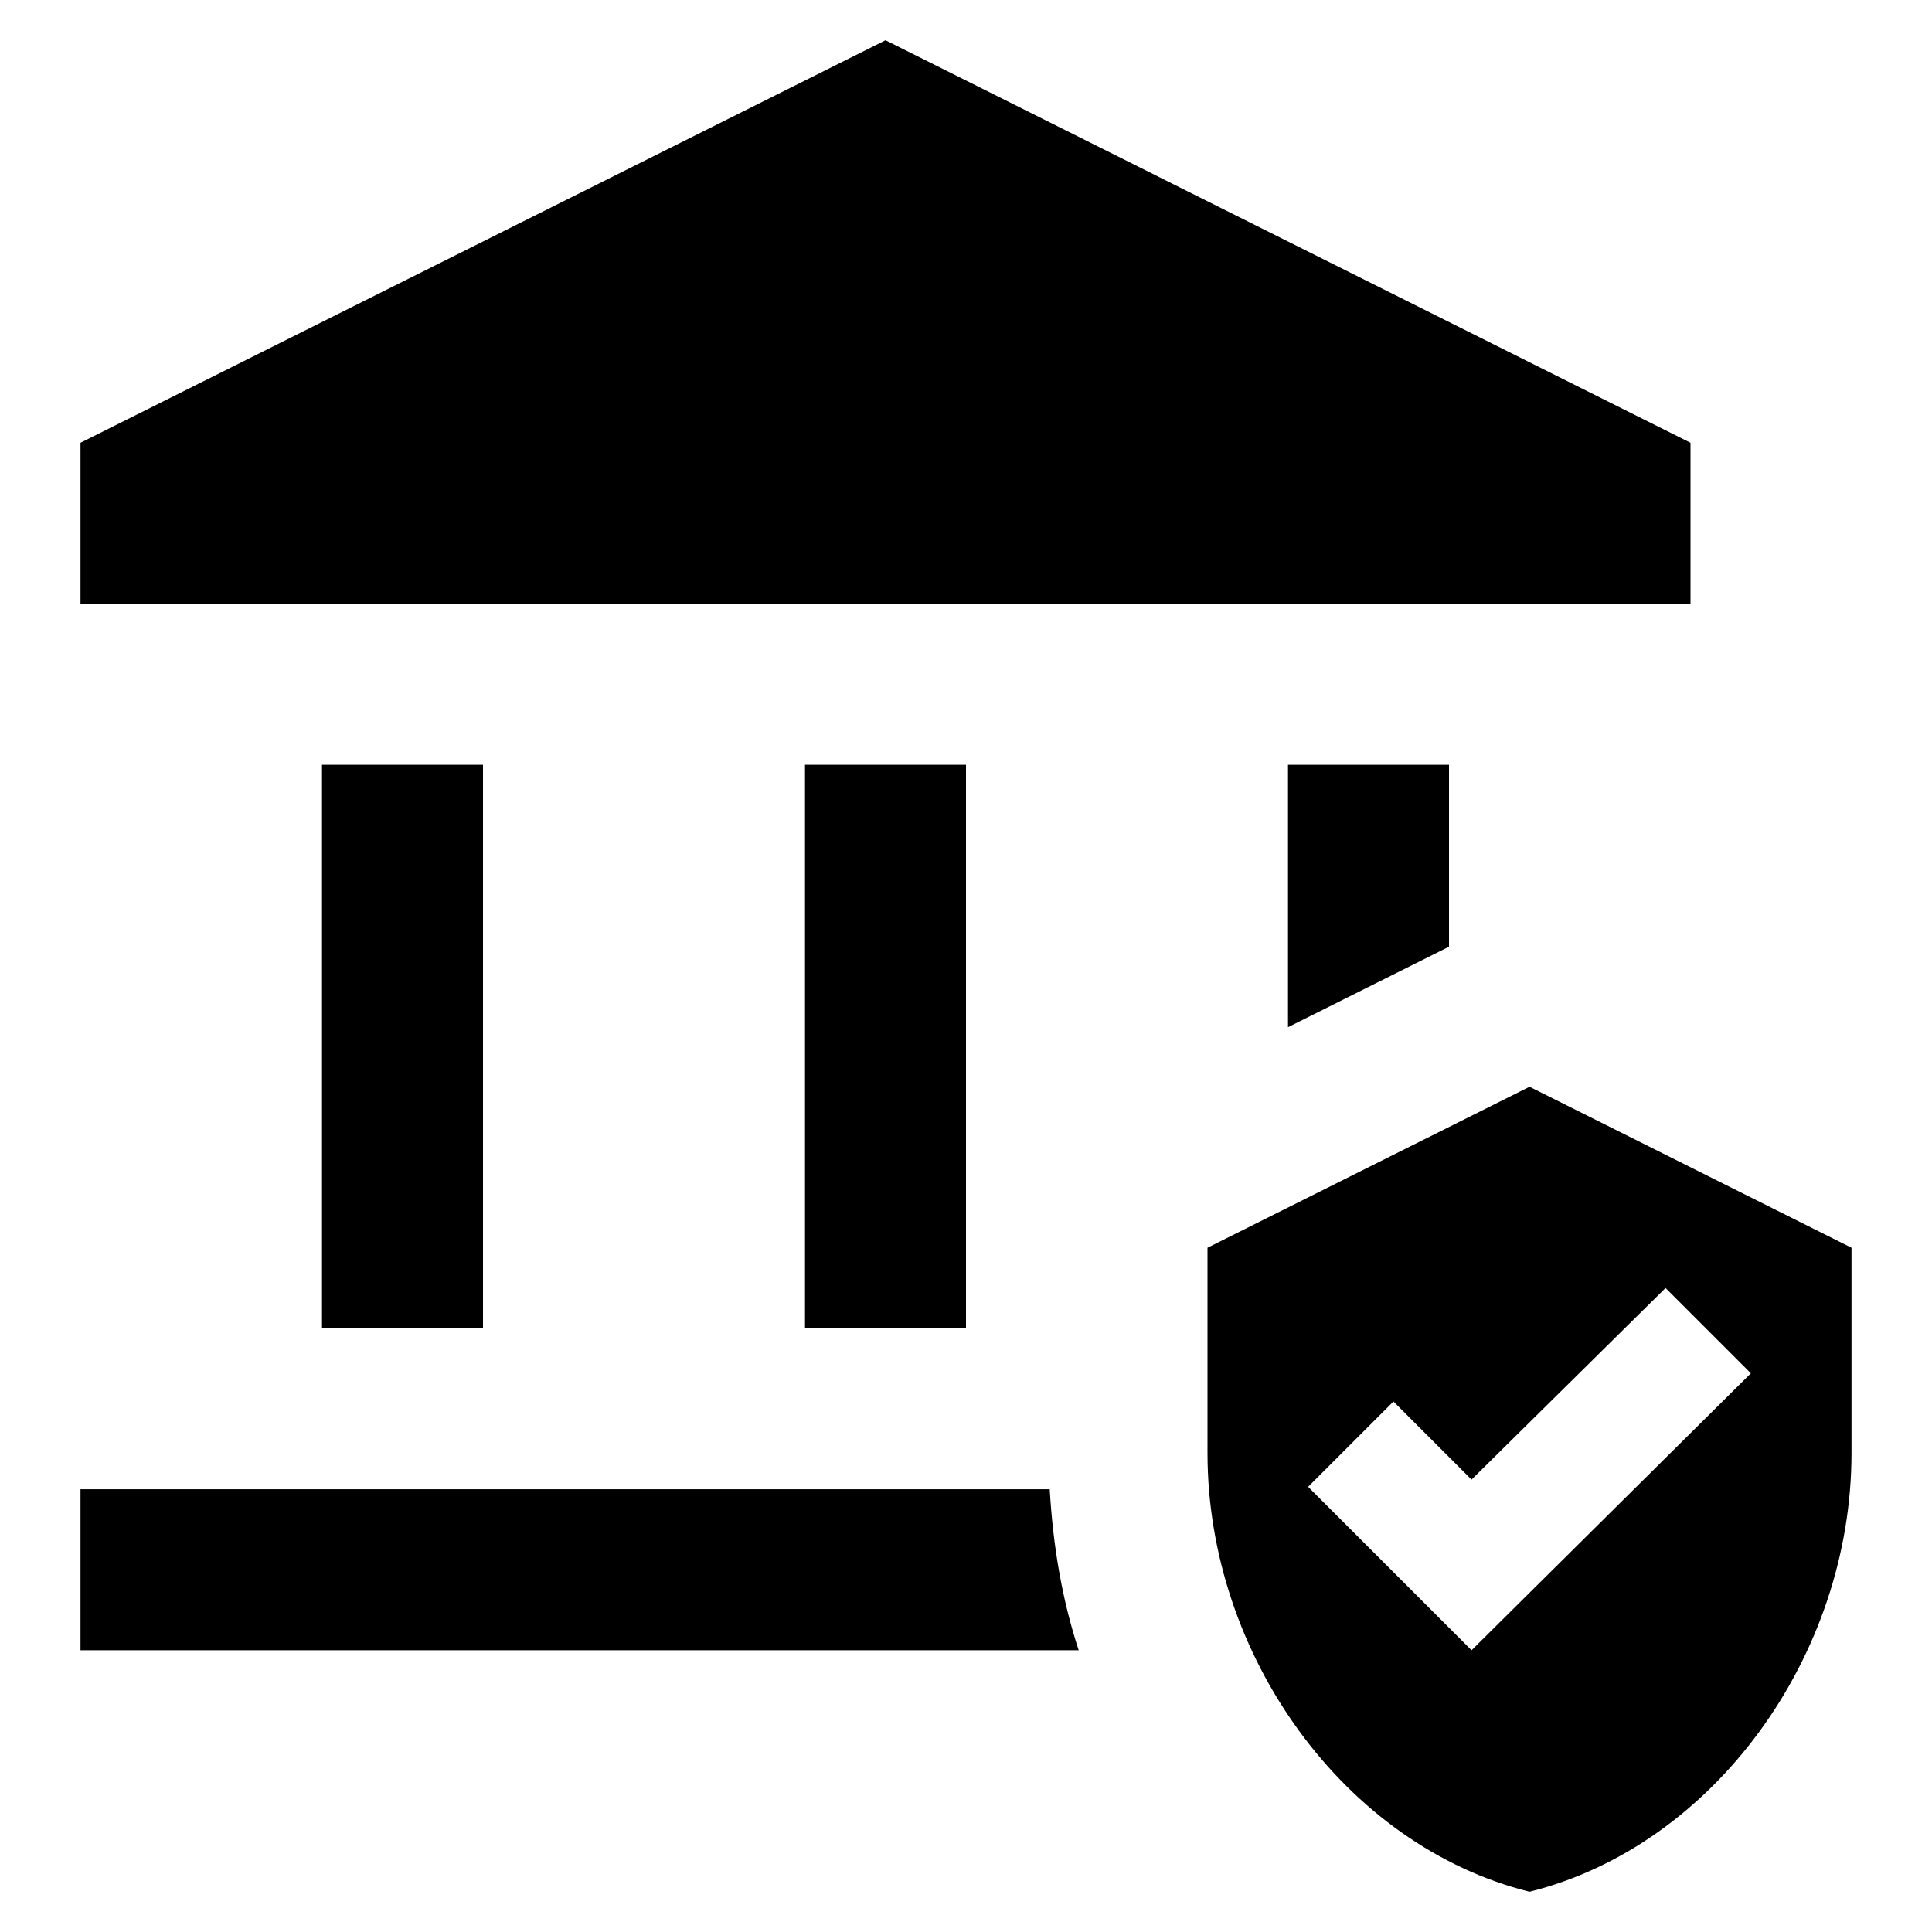 <svg width="24" height="24" viewBox="0 0 24 24" xmlns="http://www.w3.org/2000/svg" fill='currentColor'><path d="M6 9.5H4V16.5H6V9.5Z"/><path d="M12 9.5H10V16.5H12V9.5Z"/><path d="M21 5.5L11 0.5L1 5.5V7.5H21V5.5Z"/><path d="M1 18.5V20.5H13.4C13.19 19.86 13.08 19.19 13.04 18.5H1Z"/><path d="M18 11.76V9.5H16V12.76L18 11.76Z"/><path d="M19 13.5L15 15.5V18.05C15 20.57 16.71 22.93 19 23.5C21.29 22.93 23 20.57 23 18.05V15.5L19 13.5ZM18.28 20.5L16.25 18.47L17.31 17.41L18.28 18.38L20.69 16L21.75 17.06L18.28 20.5Z"/></svg>